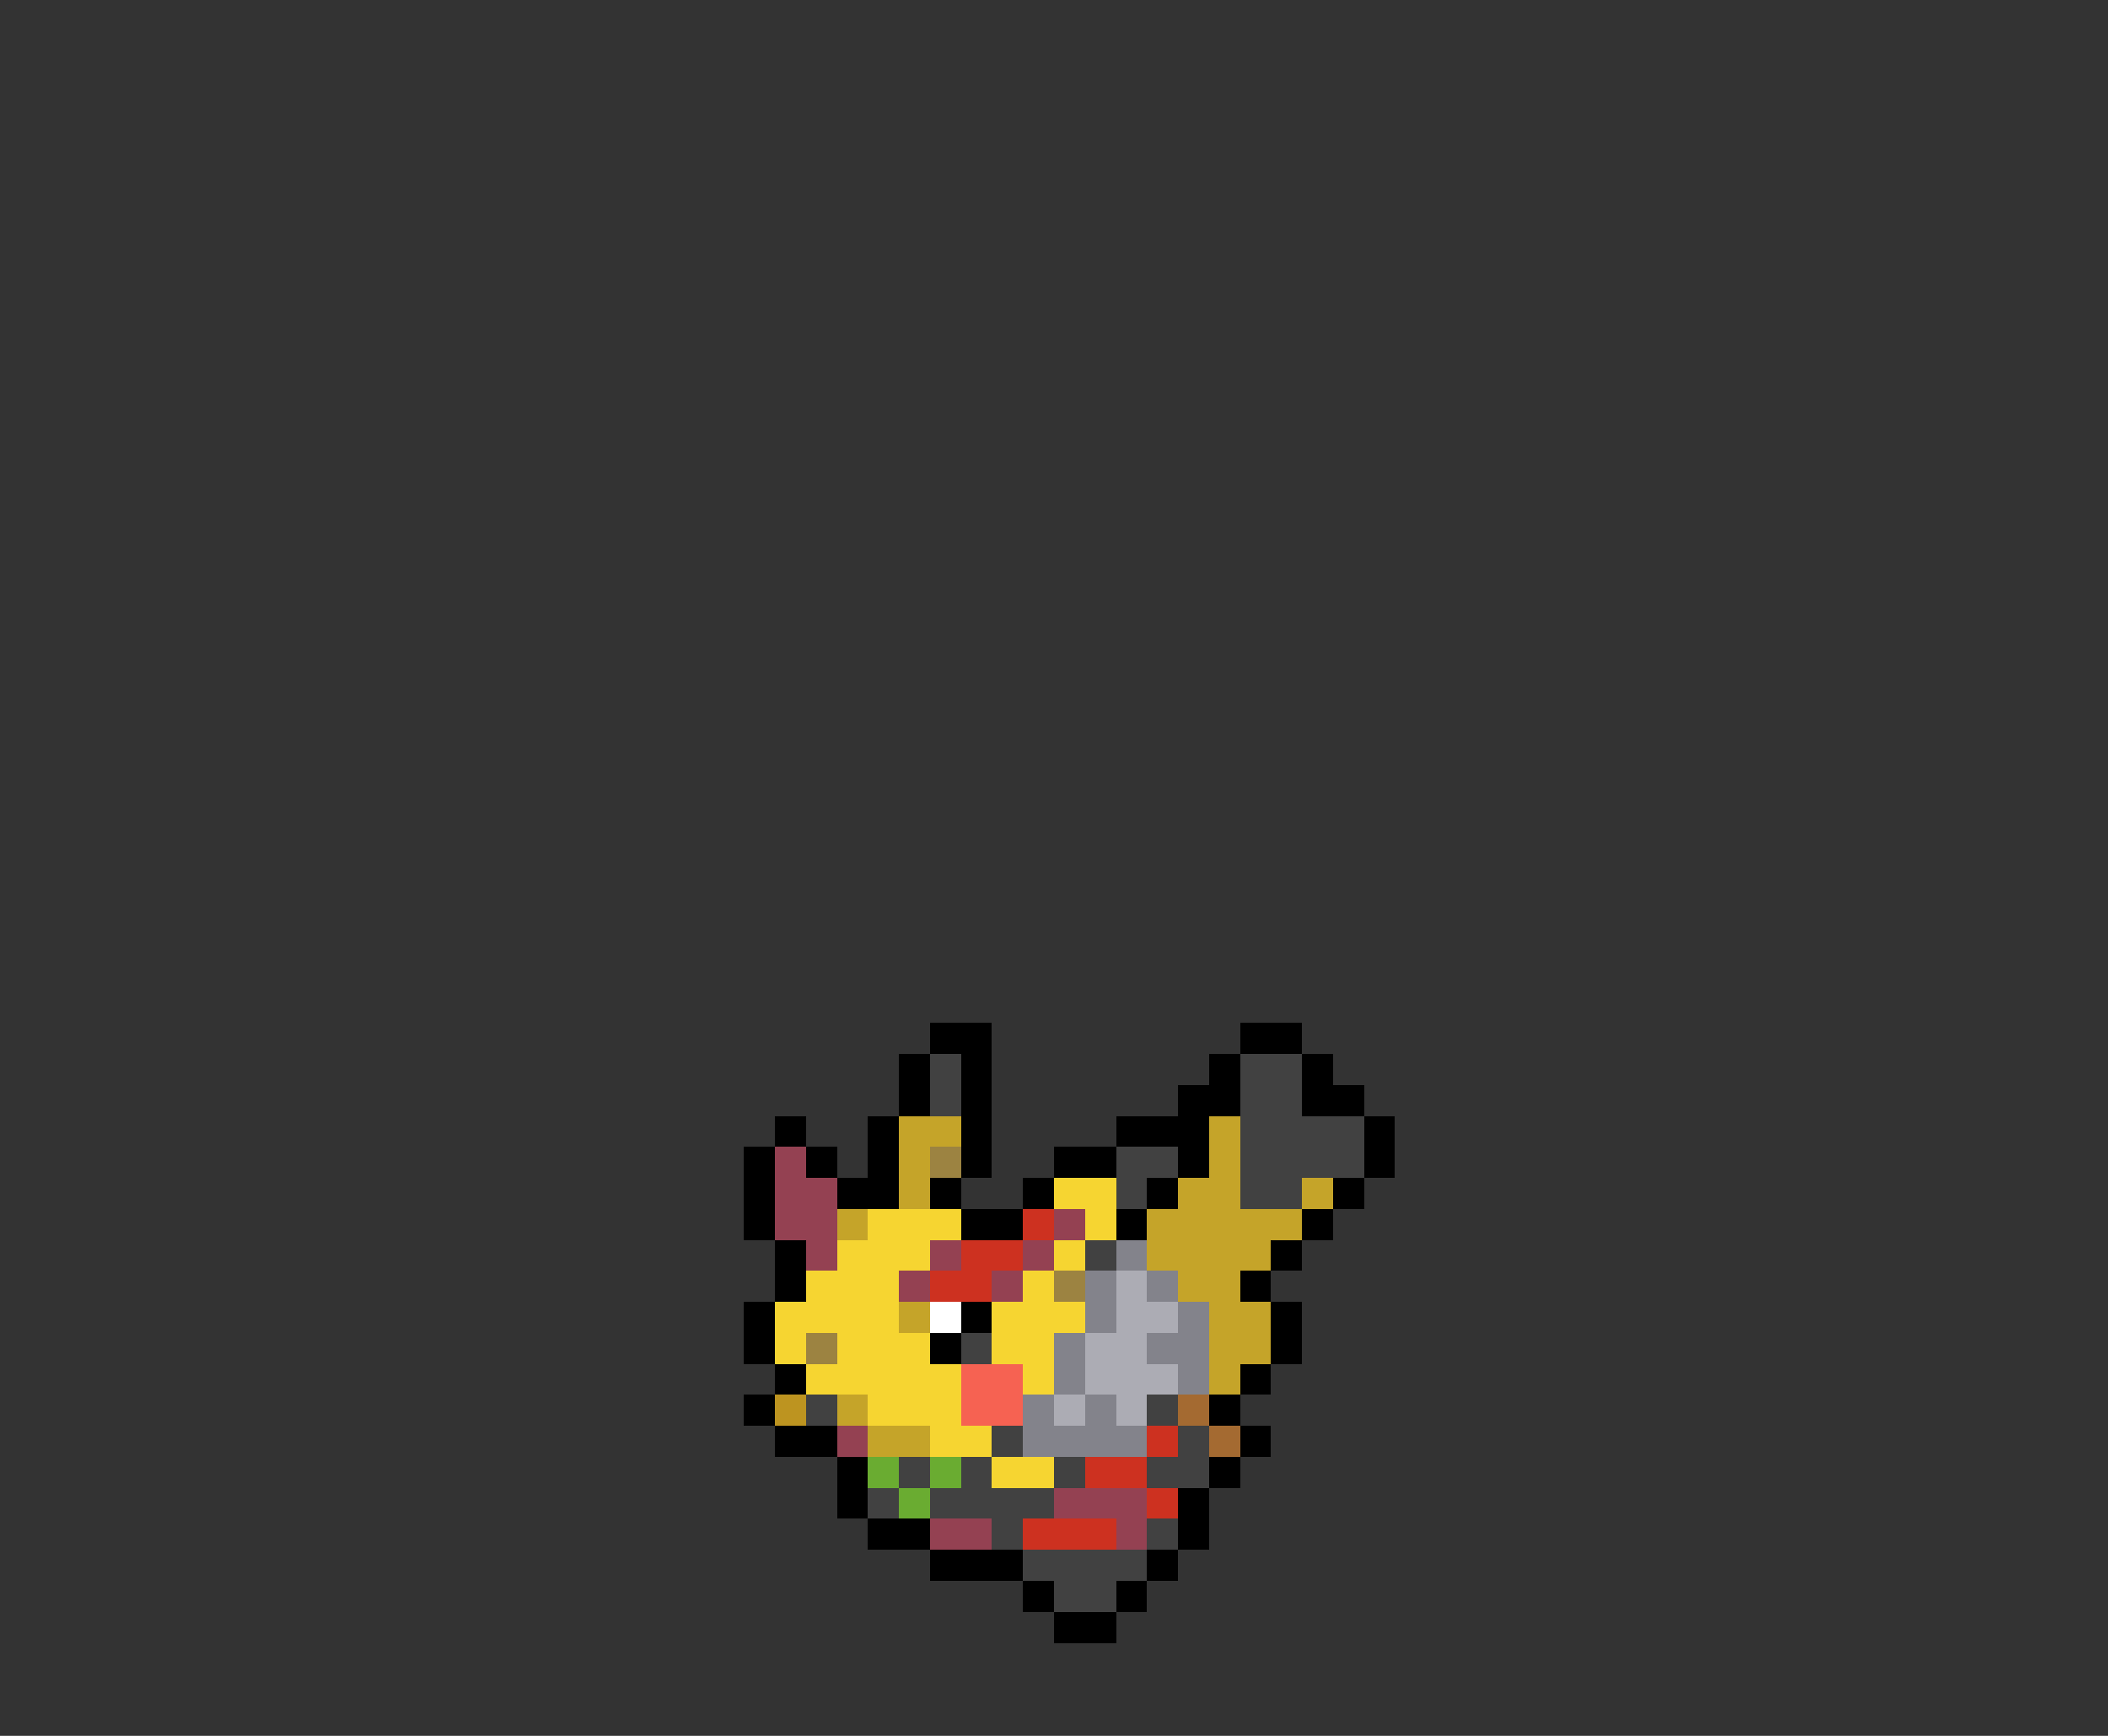 <svg xmlns="http://www.w3.org/2000/svg" viewBox="0 -0.5 68 56" shape-rendering="crispEdges">
<rect x="0" y="-0.5" width="68" height="56" fill="#333333" stroke="none"/>
<path stroke="#000000" d="M30 33h2M40 33h2M29 34h1M31 34h1M39 34h1M42 34h1M29 35h1M31 35h1M38 35h2M42 35h2M25 36h1M28 36h1M31 36h1M36 36h3M44 36h1M24 37h1M26 37h1M28 37h1M31 37h1M34 37h2M38 37h1M44 37h1M24 38h1M27 38h2M30 38h1M33 38h1M37 38h1M43 38h1M24 39h1M31 39h2M36 39h1M42 39h1M25 40h1M41 40h1M25 41h1M40 41h1M24 42h1M31 42h1M41 42h1M24 43h1M30 43h1M41 43h1M25 44h1M40 44h1M24 45h1M39 45h1M25 46h2M40 46h1M27 47h1M39 47h1M27 48h1M38 48h1M28 49h2M38 49h1M30 50h3M37 50h1M33 51h1M36 51h1M34 52h2" />
<path stroke="#414141" d="M30 34h1M40 34h2M30 35h1M40 35h2M40 36h4M36 37h2M40 37h4M36 38h1M40 38h2M35 40h1M31 43h1M26 45h1M37 45h1M32 46h1M38 46h1M29 47h1M31 47h1M34 47h1M37 47h2M28 48h1M30 48h4M32 49h1M37 49h1M33 50h4M34 51h2" />
<path stroke="#c5a429" d="M29 36h2M39 36h1M29 37h1M39 37h1M29 38h1M38 38h2M42 38h1M27 39h1M37 39h5M37 40h4M38 41h2M29 42h1M39 42h2M39 43h2M39 44h1M27 45h1M28 46h2" />
<path stroke="#944152" d="M25 37h1M25 38h2M25 39h2M34 39h1M26 40h1M30 40h1M33 40h1M29 41h1M32 41h1M27 46h1M34 48h3M30 49h2M36 49h1" />
<path stroke="#9c8341" d="M30 37h1M34 41h1M26 43h1" />
<path stroke="#f6d531" d="M34 38h2M28 39h3M35 39h1M27 40h3M34 40h1M26 41h3M33 41h1M25 42h4M32 42h3M25 43h1M27 43h3M32 43h2M26 44h5M33 44h1M28 45h3M30 46h2M32 47h2" />
<path stroke="#cd3120" d="M33 39h1M31 40h2M30 41h2M37 46h1M35 47h2M37 48h1M33 49h3" />
<path stroke="#83838b" d="M36 40h1M35 41h1M37 41h1M35 42h1M38 42h1M34 43h1M37 43h2M34 44h1M38 44h1M33 45h1M35 45h1M33 46h4" />
<path stroke="#acacb4" d="M36 41h1M36 42h2M35 43h2M35 44h3M34 45h1M36 45h1" />
<path stroke="#ffffff" d="M30 42h1" />
<path stroke="#f66252" d="M31 44h2M31 45h2" />
<path stroke="#bd9420" d="M25 45h1" />
<path stroke="#a46a31" d="M38 45h1M39 46h1" />
<path stroke="#6aac31" d="M28 47h1M30 47h1M29 48h1" />
</svg>